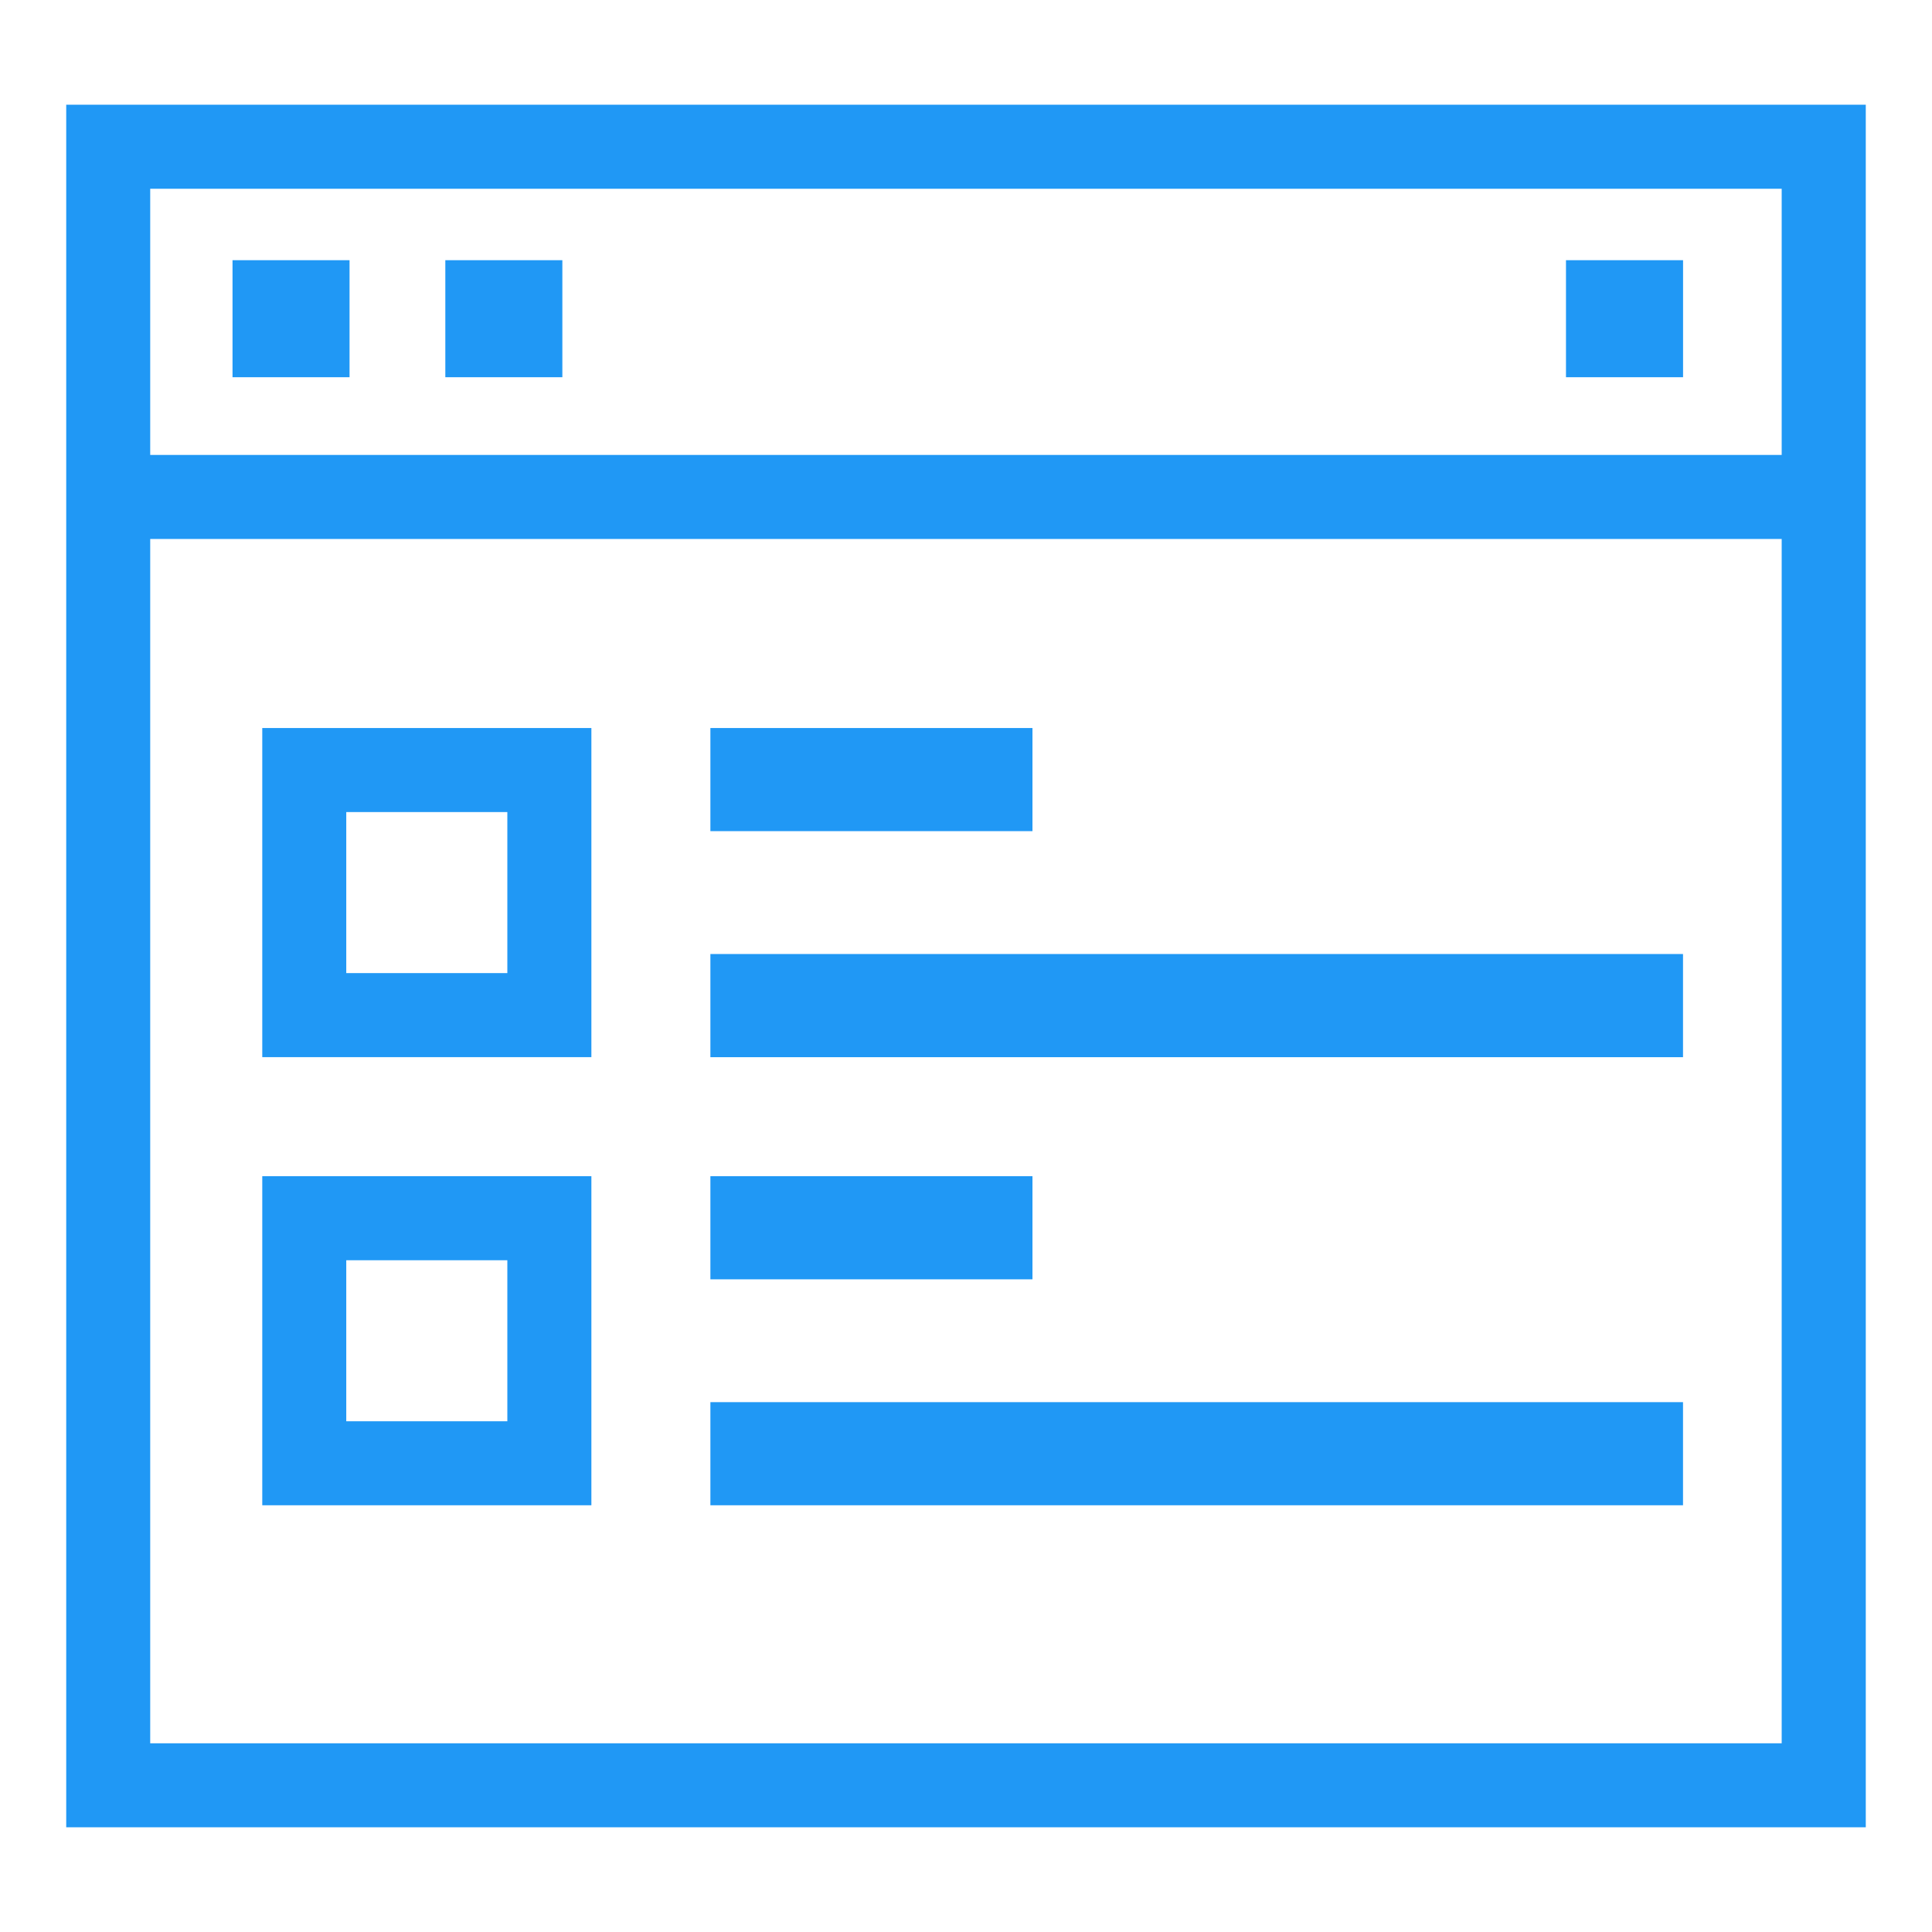 <?xml version="1.0" encoding="utf-8"?>
<!-- Generator: Adobe Illustrator 15.0.0, SVG Export Plug-In . SVG Version: 6.00 Build 0)  -->
<!DOCTYPE svg PUBLIC "-//W3C//DTD SVG 1.1//EN" "http://www.w3.org/Graphics/SVG/1.1/DTD/svg11.dtd">
<svg version="1.1" id="Layer_2" xmlns="http://www.w3.org/2000/svg" xmlns:xlink="http://www.w3.org/1999/xlink" x="0px" y="0px"
	 width="40px" height="40px" viewBox="0 0 40 40" enable-background="new 0 0 40 40" xml:space="preserve">
<g>
	<rect x="7.169" y="26.092" fill="none" width="3.335" height="3.334"/>
	<rect x="7.169" y="16.813" fill="none" width="3.335" height="3.334"/>
	<path fill="none" d="M3.11,36.093h33.778V11.159H3.11V36.093z M14.708,15.073h6.668v2.135h-6.668V15.073z M14.708,19.752h20.137
		v2.136H14.708V19.752z M14.708,24.352h6.668v2.135h-6.668V24.352z M14.708,29.03h20.137v2.135H14.708V29.03z M5.43,15.073h6.814
		v6.814H5.43V15.073z M12.244,24.352v6.813H5.43v-6.813H12.244z"/>
	<path fill="none" d="M3.11,3.908v5.511h33.778V3.908H3.11z M7.238,7.81H4.814V5.387h2.423V7.81z M11.644,7.81H9.22V5.387h2.423
		V7.81z M32.422,7.81V5.387h2.424V7.81H32.422z"/>
	<path fill="#2098F5" d="M1.371,2.168v7.251v1.74v26.673h37.258V11.159v-1.74V2.168H1.371z M36.889,36.093H3.11V11.159h33.778
		V36.093z M3.11,9.419V3.908h33.778v5.511H3.11z"/>
	<path fill="#2098F5" d="M12.244,15.073H5.43v6.814h6.814V15.073z M10.504,20.147H7.169v-3.334h3.335V20.147z"/>
	<path fill="#2098F5" d="M12.244,31.165v-6.813H5.43v6.813H12.244z M7.169,26.092h3.335v3.334H7.169V26.092z"/>
	<rect x="14.708" y="15.073" fill="#2098F5" width="6.668" height="2.135"/>
	<rect x="14.708" y="19.752" fill="#2098F5" width="20.137" height="2.136"/>
	<rect x="14.708" y="24.352" fill="#2098F5" width="6.668" height="2.135"/>
	<rect x="14.708" y="29.03" fill="#2098F5" width="20.137" height="2.135"/>
	<rect x="4.814" y="5.387" fill="#2098F5" width="2.423" height="2.423"/>
	<rect x="9.22" y="5.387" fill="#2098F5" width="2.423" height="2.423"/>
	<rect x="32.422" y="5.387" fill="#2098F5" width="2.424" height="2.423"/>
</g>
</svg>
